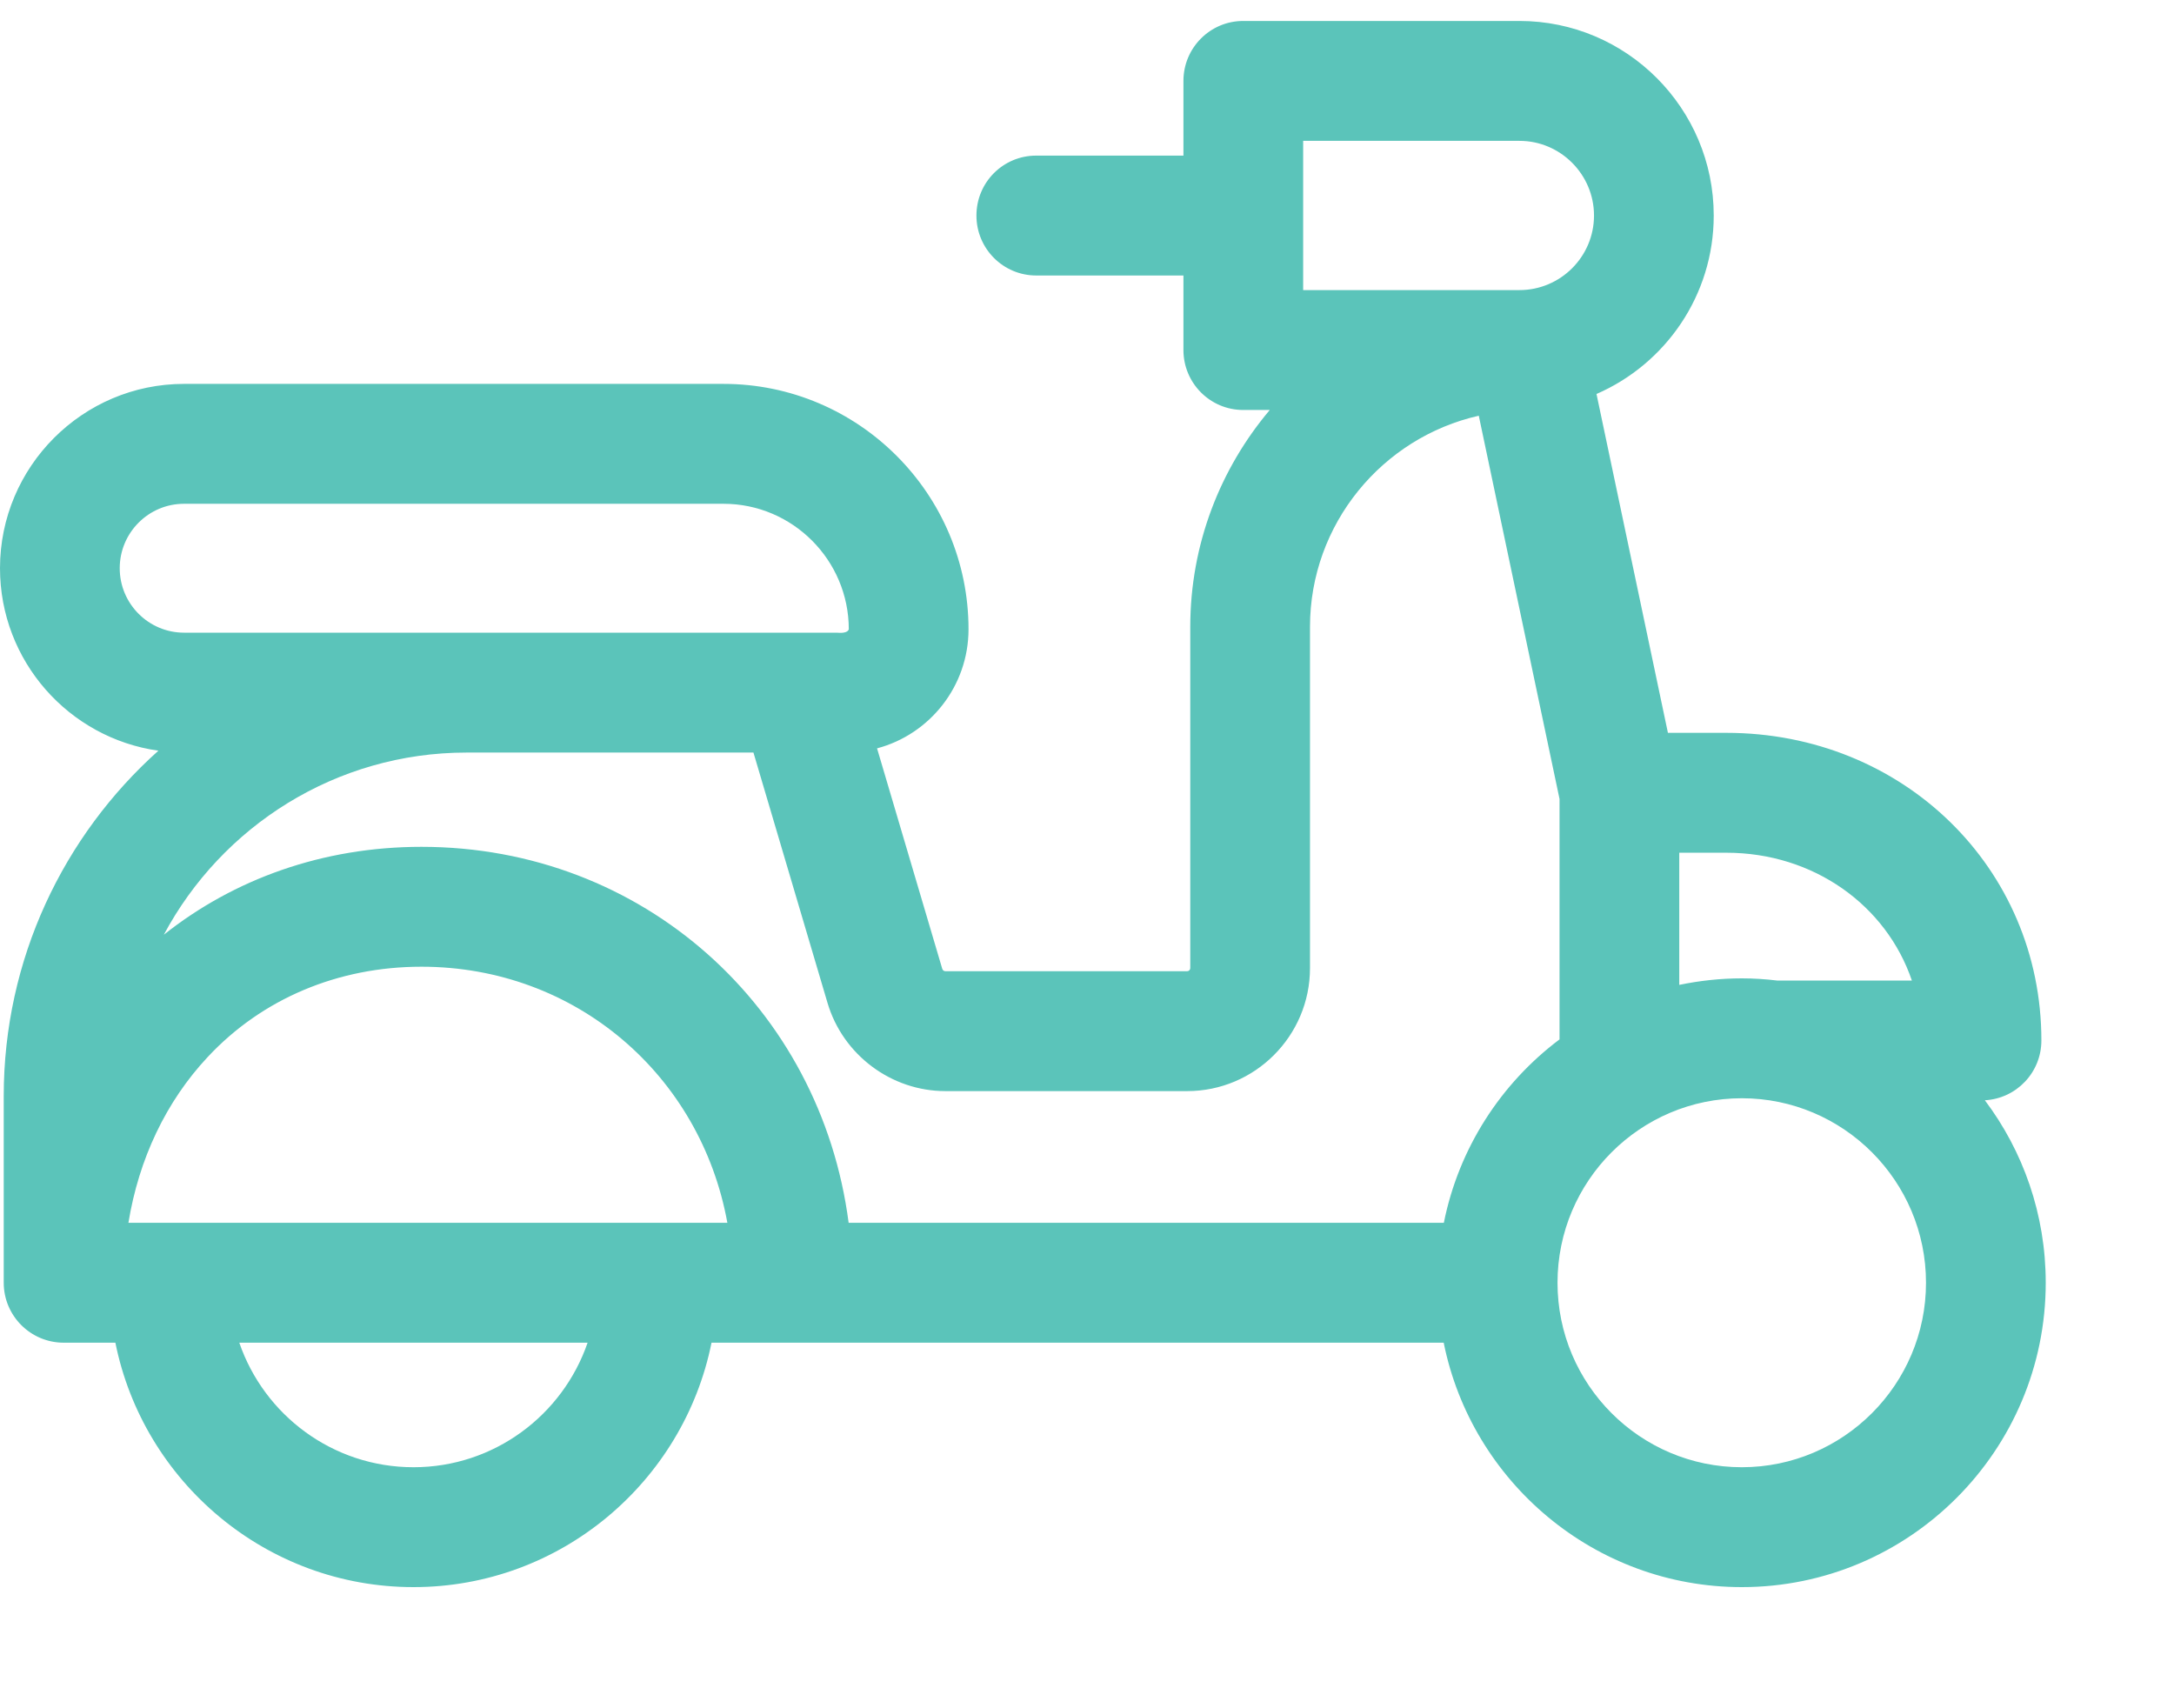 <svg width="14" height="11" viewBox="0 0 14 11" fill="none" xmlns="http://www.w3.org/2000/svg">
<path d="M12.782 7.085C12.985 7.074 13.146 6.906 13.146 6.7C13.146 5.589 12.255 4.719 11.117 4.719H10.741L10.281 2.537C10.725 2.344 11.036 1.902 11.036 1.388C11.036 0.697 10.475 0.135 9.785 0.135H8.006C7.793 0.135 7.621 0.308 7.621 0.521V1.002H6.673C6.46 1.002 6.288 1.174 6.288 1.388C6.288 1.601 6.46 1.774 6.673 1.774H7.621V2.254C7.621 2.467 7.793 2.64 8.006 2.64H8.177C7.858 3.018 7.665 3.505 7.665 4.037V6.234C7.665 6.245 7.656 6.254 7.645 6.254H6.088C6.079 6.254 6.071 6.248 6.068 6.239L5.648 4.819C5.987 4.729 6.237 4.419 6.237 4.052C6.237 3.181 5.529 2.472 4.659 2.472H1.185C0.532 2.472 0 3.005 0 3.659C0 4.257 0.444 4.753 1.02 4.834C0.409 5.381 0.024 6.176 0.024 7.058V8.26C0.024 8.473 0.197 8.646 0.41 8.646H0.743C0.923 9.542 1.715 10.22 2.663 10.22C3.61 10.22 4.402 9.542 4.582 8.646H9.297C9.477 9.542 10.269 10.22 11.217 10.22C12.296 10.22 13.174 9.341 13.174 8.26C13.174 7.819 13.028 7.412 12.782 7.085ZM12.312 6.314H11.444C11.37 6.305 11.294 6.3 11.217 6.3C11.079 6.3 10.944 6.315 10.814 6.342V5.491H11.117C11.681 5.491 12.148 5.831 12.312 6.314ZM8.392 0.907H9.785C10.049 0.907 10.265 1.123 10.265 1.388C10.265 1.653 10.049 1.868 9.785 1.868H8.392V0.907ZM6.088 7.026H7.645C8.081 7.026 8.436 6.671 8.436 6.234V4.037C8.436 3.374 8.902 2.817 9.523 2.677L10.043 5.145V6.693C9.665 6.977 9.394 7.394 9.298 7.874H5.465C5.285 6.489 4.141 5.453 2.714 5.453C2.078 5.453 1.506 5.661 1.055 6.019C1.428 5.321 2.162 4.846 3.005 4.846H4.852L5.329 6.458C5.428 6.793 5.74 7.026 6.088 7.026ZM0.827 7.874C0.894 7.463 1.069 7.093 1.338 6.806C1.688 6.431 2.177 6.225 2.714 6.225C3.708 6.225 4.512 6.924 4.684 7.874H0.827V7.874ZM1.185 4.074C0.957 4.074 0.771 3.888 0.771 3.659C0.771 3.43 0.957 3.244 1.185 3.244H4.659C5.104 3.244 5.466 3.607 5.466 4.052C5.462 4.068 5.437 4.079 5.39 4.074C5.069 4.074 5.161 4.074 5.094 4.074C4.633 4.074 1.188 4.074 1.185 4.074ZM2.663 9.448C2.143 9.448 1.701 9.112 1.541 8.646H3.784C3.624 9.112 3.182 9.448 2.663 9.448ZM11.217 9.448C10.562 9.448 10.03 8.915 10.03 8.26C10.03 7.605 10.562 7.072 11.217 7.072C11.871 7.072 12.403 7.605 12.403 8.26C12.403 8.915 11.871 9.448 11.217 9.448Z" fill="#5BC4BA"/>
</svg>
